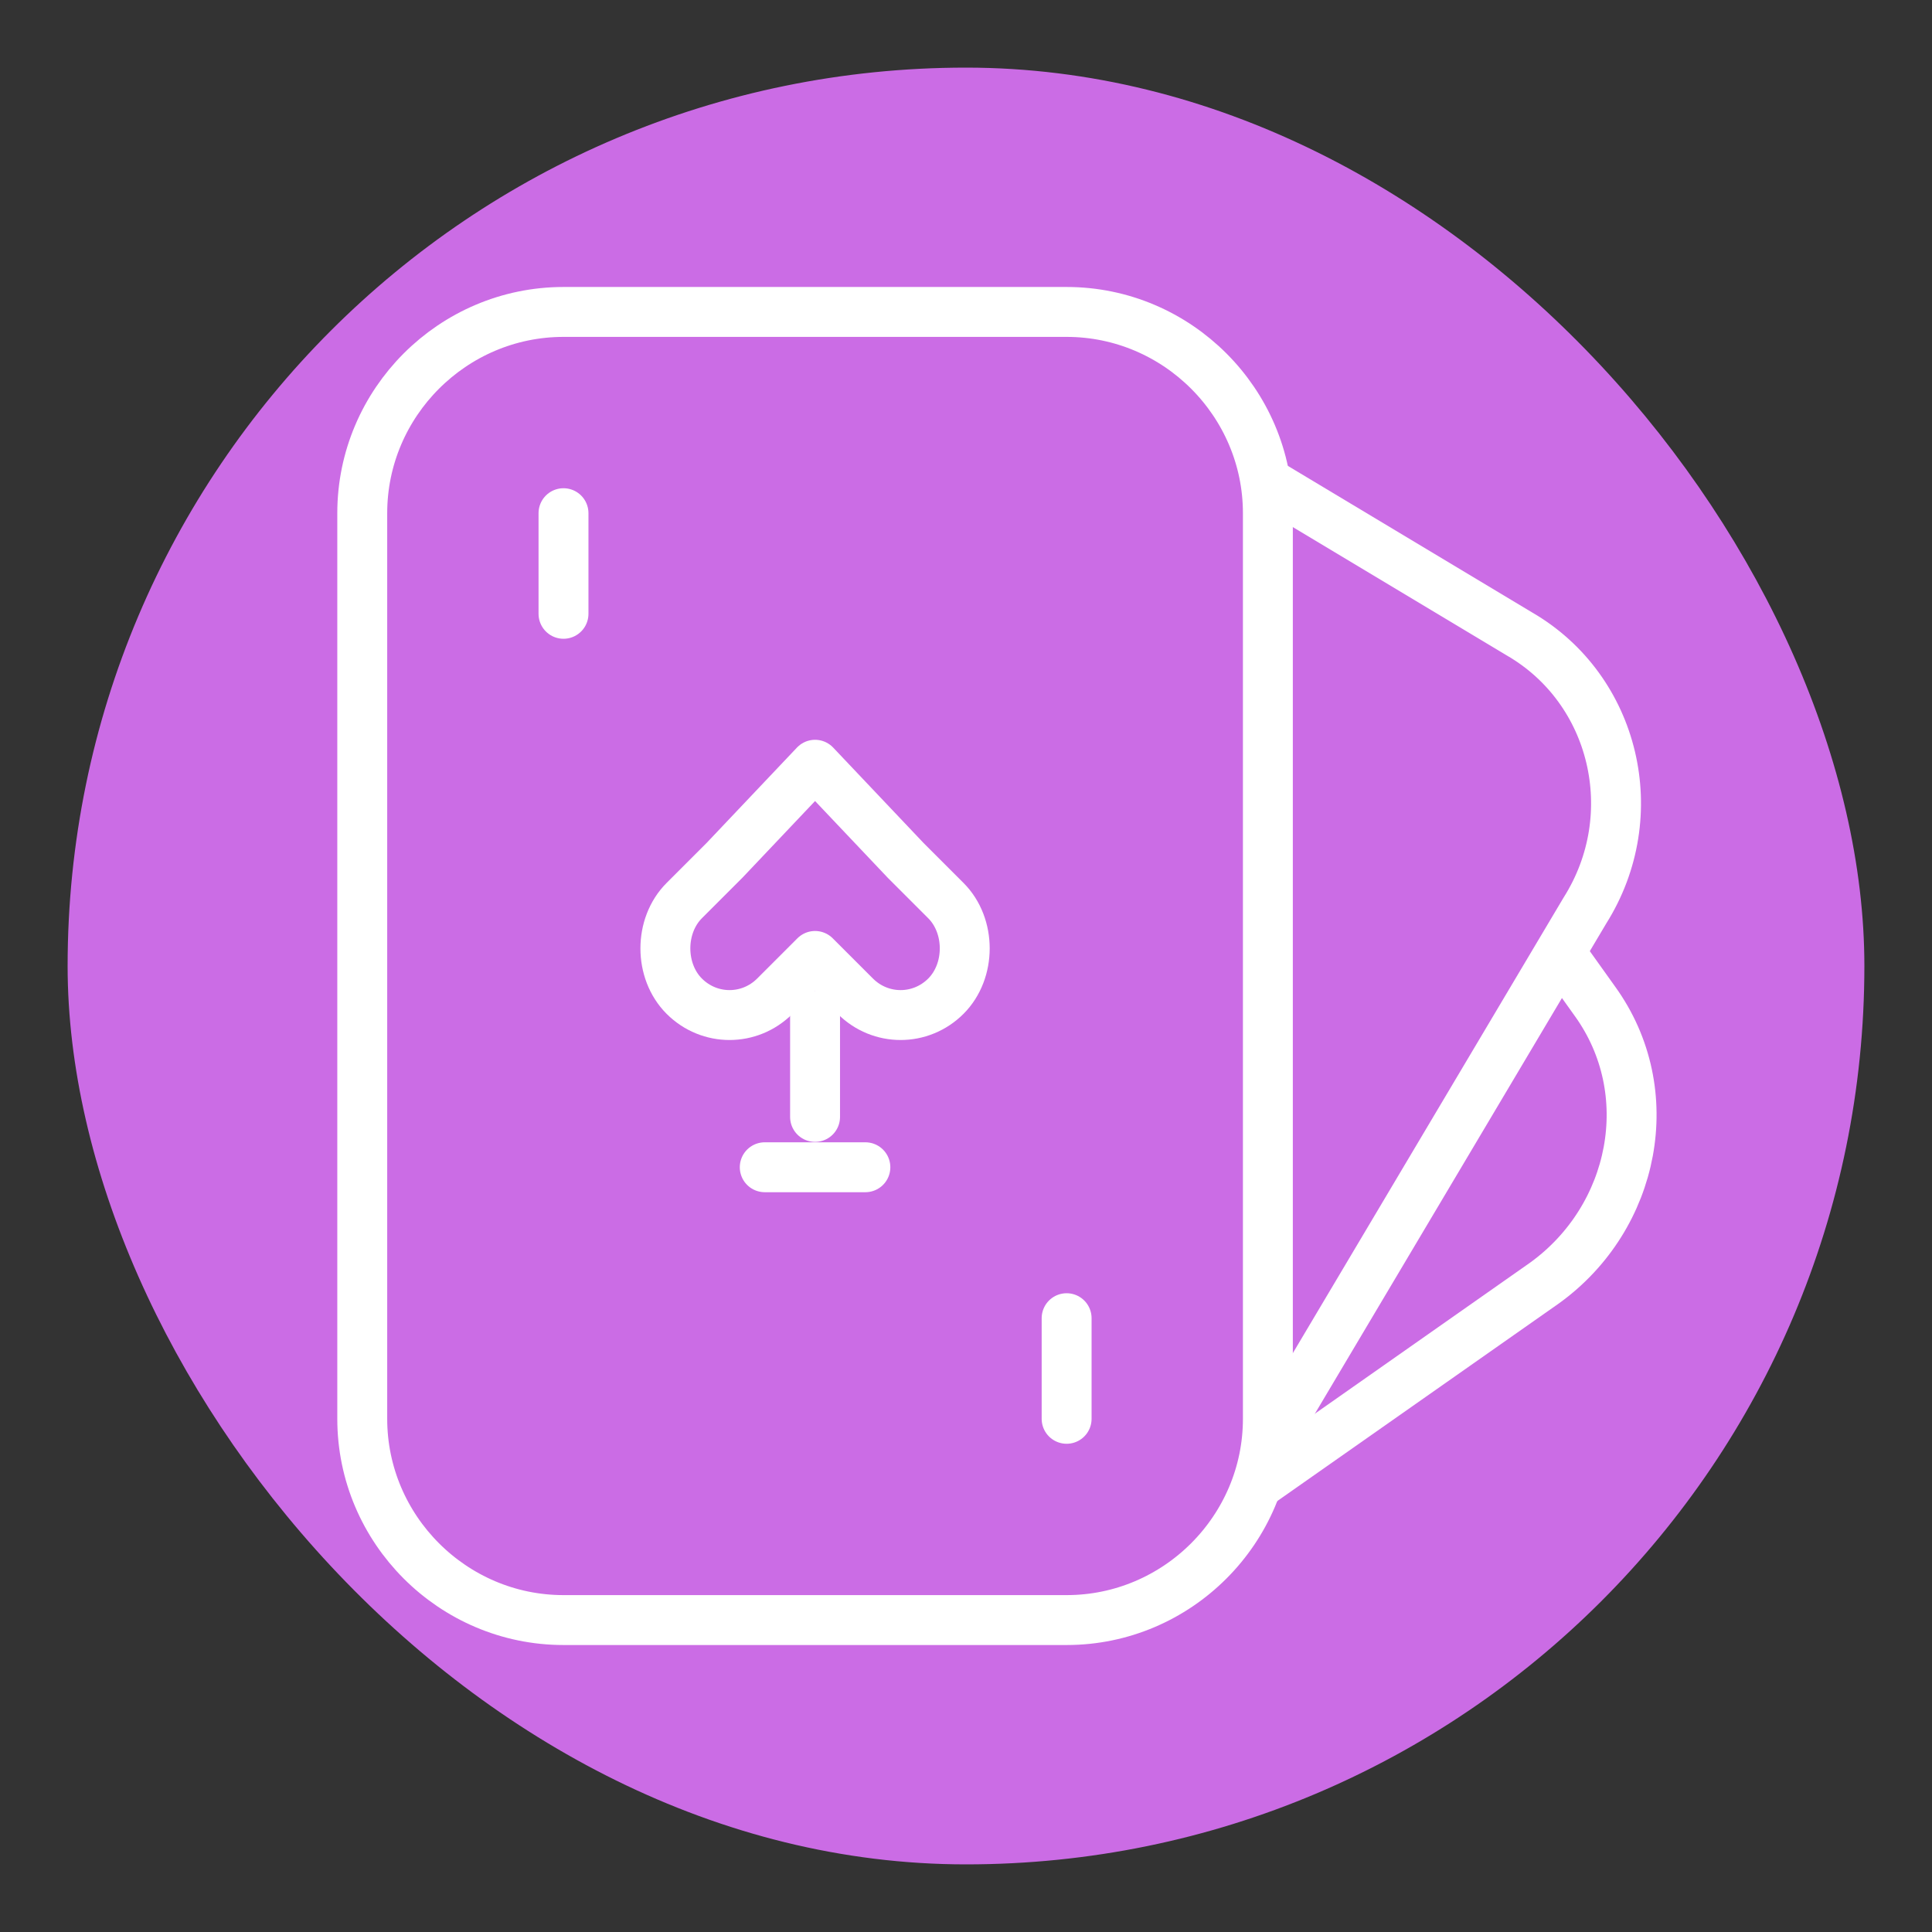 <!DOCTYPE svg PUBLIC "-//W3C//DTD SVG 1.1//EN" "http://www.w3.org/Graphics/SVG/1.1/DTD/svg11.dtd">
<!-- Uploaded to: SVG Repo, www.svgrepo.com, Transformed by: SVG Repo Mixer Tools -->
<svg version="1.1" id="Icons" xmlns="http://www.w3.org/2000/svg" xmlns:xlink="http://www.w3.org/1999/xlink" viewBox="-3.2 -3.2 38.40 38.40" xml:space="preserve" width="800px" height="800px" fill="#ffffff" stroke="#ffffff">
<rect x="-3.2" y="-3.2" width="38.40" height="38.40" fill="#333333" stroke="none"/>
<g id="SVGRepo_bgCarrier" stroke-width="0" transform="translate(1.12,1.12), scale(0.93)">
<rect x="-3.2" y="-3.2" width="38.40" height="38.40" rx="19.2" fill="#cb6ce5" strokewidth="0"/>
</g>
<g id="SVGRepo_tracerCarrier" stroke-linecap="round" stroke-linejoin="round" stroke="#CCCCCC" stroke-width="0.384"/>
<g id="SVGRepo_iconCarrier"> <style type="text/css"> .st0{fill:none;stroke:#ffffff;stroke-width:0.992;stroke-linecap:round;stroke-linejoin:round;stroke-miterlimit:10;} </style> <path class="st0" d="M18,29H8c-2.2,0-4-1.8-4-4V7c0-2.2,1.8-4,4-4h10c2.2,0,4,1.8,4,4v18C22,27.2,20.2,29,18,29z"/> <path class="st0" d="M22,6.4l5,3c1.9,1.1,2.5,3.6,1.3,5.5L22,25.5"/> <path class="st0" d="M28,16l0.5,0.7c1.3,1.8,0.8,4.3-1,5.6l-5.7,4"/> <line class="st0" x1="8" y1="7" x2="8" y2="9"/> <line class="st0" x1="18" y1="23" x2="18" y2="25"/> <path class="st0" d="M10.4,16.6c0.5,0.5,1.3,0.5,1.8,0l0.8-0.8l0.8,0.8c0.5,0.5,1.3,0.5,1.8,0c0.5-0.5,0.5-1.4,0-1.9l-0.8-0.8L13,12 l-1.8,1.9l-0.8,0.8C9.9,15.2,9.9,16.1,10.4,16.6z"/> <line class="st0" x1="12" y1="20" x2="14" y2="20"/> <line class="st0" x1="13" y1="17" x2="13" y2="19"/> </g>
</svg>